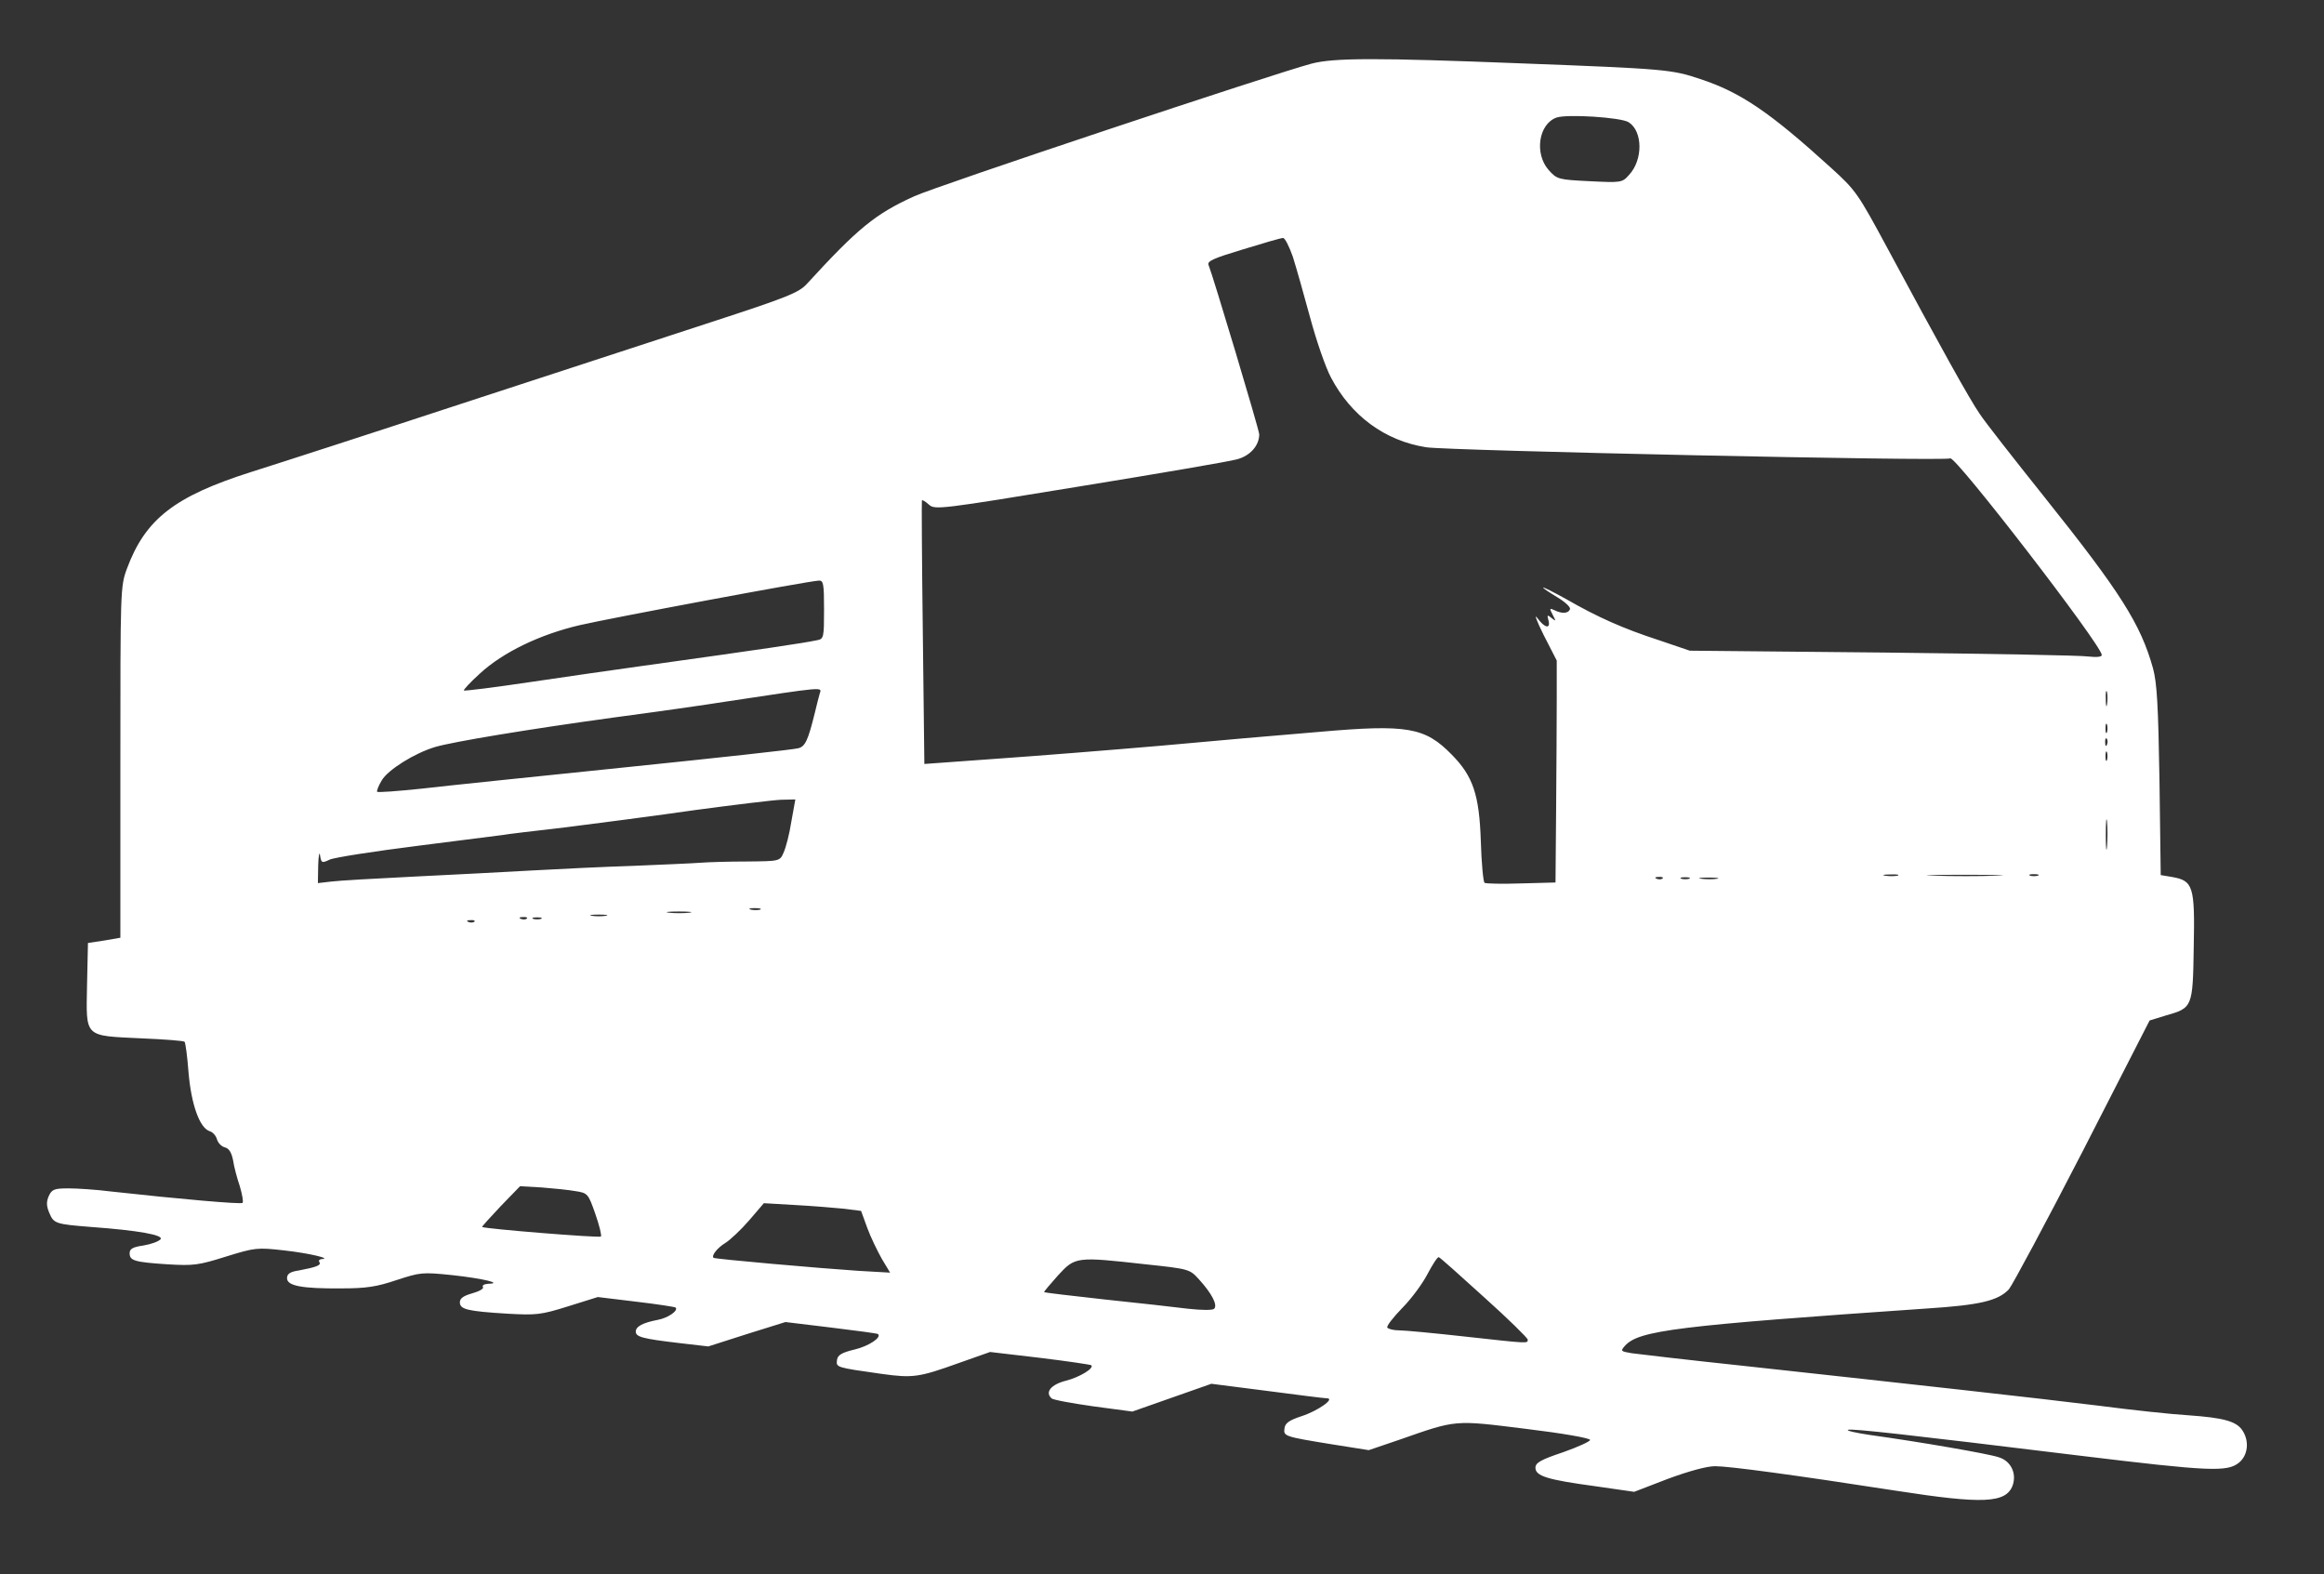 <svg xmlns="http://www.w3.org/2000/svg" version="1.0" width="753pt" height="510pt" viewBox="0 0 753 510" preserveAspectRatio="xMidYMid meet">

<rect x="0" y="0" width="753" height="510" fill="#333333" stroke="none"/>

<g transform="translate(0,510) scale(0.1,-0.1)" fill="#ffffff" stroke="none">
<path d="M4250 4894 c-124 -33 -1220 -398 -1288 -430 -126 -57 -183 -104 -347 -283 -26 -29 -63 -44 -315 -126 -157 -51 -519 -170 -805 -263 -286 -94 -592 -193 -681 -221 -248 -79 -343 -152 -403 -314 -21 -57 -21 -69 -21 -627 l0 -568 -52 -9 -53 -8 -3 -137 c-3 -171 -11 -163 177 -172 74 -3 137 -8 139 -11 3 -3 9 -48 13 -101 9 -103 36 -179 69 -189 10 -3 20 -15 23 -26 3 -11 14 -23 25 -26 14 -3 22 -17 27 -41 3 -21 13 -59 22 -85 8 -27 12 -51 9 -54 -5 -5 -201 12 -427 37 -47 6 -109 10 -137 10 -46 0 -54 -3 -64 -25 -8 -18 -8 -32 2 -55 14 -34 21 -36 135 -45 151 -11 237 -26 225 -40 -6 -7 -31 -16 -55 -20 -35 -5 -45 -11 -45 -25 0 -24 15 -29 123 -36 84 -5 100 -3 189 25 94 29 101 30 189 20 81 -9 156 -27 121 -28 -7 -1 -11 -5 -7 -10 6 -10 -9 -16 -67 -27 -28 -4 -38 -11 -38 -25 0 -25 49 -34 175 -33 81 0 115 5 180 27 77 25 83 26 180 16 101 -11 166 -27 117 -28 -13 -1 -21 -5 -17 -11 3 -5 -13 -14 -35 -20 -28 -8 -40 -16 -40 -29 0 -23 24 -29 155 -37 92 -5 107 -4 196 24 l96 30 124 -15 c68 -8 126 -17 128 -19 10 -10 -25 -34 -58 -40 -47 -9 -71 -21 -71 -38 0 -17 21 -23 140 -37 l95 -11 125 40 125 39 149 -18 c82 -10 150 -19 151 -21 12 -11 -30 -39 -76 -50 -42 -10 -55 -18 -57 -34 -3 -24 -4 -24 145 -45 101 -14 121 -11 249 35 l102 36 162 -19 c90 -11 164 -22 166 -24 10 -10 -39 -39 -82 -50 -48 -12 -69 -37 -47 -57 4 -5 65 -16 135 -26 l127 -17 128 45 128 45 180 -23 c99 -13 186 -24 194 -24 29 0 -29 -41 -82 -58 -39 -13 -53 -22 -55 -39 -4 -26 -1 -27 153 -52 l120 -19 100 34 c186 65 175 64 409 35 116 -14 209 -30 208 -36 0 -5 -40 -23 -88 -40 -72 -24 -89 -34 -89 -50 0 -27 39 -39 195 -60 l125 -18 109 42 c68 25 126 41 153 41 46 0 254 -28 590 -80 277 -43 352 -40 374 17 14 39 -5 80 -45 92 -31 11 -257 50 -416 72 -47 7 -79 14 -72 17 14 4 180 -14 752 -84 420 -51 476 -53 514 -23 30 24 35 71 11 106 -20 29 -62 40 -175 48 -52 3 -183 17 -290 31 -202 25 -591 68 -1150 129 -179 19 -342 38 -363 41 -36 6 -37 7 -22 24 45 50 167 65 980 121 170 11 229 25 264 62 11 13 119 214 239 447 l217 424 52 16 c87 25 88 25 91 223 4 197 -2 214 -71 226 l-36 6 -4 305 c-4 244 -8 317 -21 365 -40 143 -105 246 -352 555 -99 124 -194 245 -210 270 -32 46 -128 219 -299 537 -95 176 -101 186 -184 261 -196 178 -291 243 -422 286 -92 31 -112 33 -586 51 -459 18 -601 18 -673 -1z m1027 -190 c46 -29 47 -122 1 -171 -22 -25 -26 -25 -128 -20 -101 5 -105 6 -132 36 -47 53 -33 149 25 170 33 12 209 1 234 -15z m-1088 -436 c11 -35 36 -123 56 -197 20 -74 50 -162 68 -195 65 -123 174 -204 308 -225 68 -11 1683 -46 1698 -36 16 10 491 -606 491 -637 0 -6 -16 -8 -42 -5 -24 4 -324 9 -668 13 l-625 6 -100 34 c-114 37 -198 74 -302 134 -40 22 -73 39 -73 36 0 -2 21 -16 46 -31 25 -15 43 -32 41 -38 -5 -15 -26 -16 -50 -4 -17 8 -17 6 -6 -15 11 -21 11 -22 -4 -10 -13 11 -15 10 -10 -7 8 -30 -12 -26 -36 7 -11 15 -2 -10 21 -56 l42 -82 0 -123 c0 -67 -1 -229 -2 -359 l-2 -237 -111 -3 c-61 -2 -115 -1 -119 2 -4 3 -10 64 -12 135 -5 150 -25 210 -94 280 -87 89 -144 99 -429 74 -121 -10 -353 -30 -515 -45 -162 -14 -401 -33 -530 -42 l-235 -17 -5 425 c-3 234 -4 427 -3 429 2 2 12 -4 23 -14 19 -17 36 -15 487 59 258 42 487 81 511 88 42 11 72 44 72 81 0 14 -151 517 -164 548 -6 13 15 22 111 51 65 20 123 37 130 37 6 1 20 -27 32 -61z m-1519 -1143 c0 -90 -1 -95 -22 -99 -48 -10 -162 -27 -578 -85 -80 -11 -239 -34 -354 -51 -114 -17 -210 -29 -213 -27 -2 2 21 27 52 55 75 69 195 127 325 157 100 23 735 142 773 144 15 1 17 -10 17 -94z m-14 -272 c-3 -10 -10 -38 -16 -63 -22 -89 -31 -108 -53 -114 -12 -4 -260 -31 -552 -61 -291 -30 -593 -61 -669 -70 -77 -8 -142 -13 -144 -10 -2 2 4 19 15 37 20 34 106 88 173 108 58 17 299 57 575 95 143 19 305 42 360 51 332 50 318 49 311 27z m4171 -35 c-2 -13 -4 -5 -4 17 -1 22 1 32 4 23 2 -10 2 -28 0 -40z m0 -90 c-3 -7 -5 -2 -5 12 0 14 2 19 5 13 2 -7 2 -19 0 -25z m0 -40 c-3 -8 -6 -5 -6 6 -1 11 2 17 5 13 3 -3 4 -12 1 -19z m0 -50 c-3 -7 -5 -2 -5 12 0 14 2 19 5 13 2 -7 2 -19 0 -25z m-4263 -200 c-6 -40 -18 -85 -25 -100 -12 -28 -13 -28 -118 -29 -58 0 -126 -2 -151 -4 -25 -2 -121 -6 -215 -10 -93 -3 -242 -10 -330 -15 -88 -5 -261 -14 -385 -20 -124 -6 -244 -13 -267 -16 l-43 -5 1 58 c1 32 4 46 6 32 4 -25 6 -26 31 -14 15 7 144 27 287 45 143 18 267 34 275 35 8 2 101 13 205 25 105 13 294 38 420 56 127 17 251 32 276 33 l46 1 -13 -72z m4263 -80 c-2 -24 -4 -7 -4 37 0 44 2 63 4 43 2 -21 2 -57 0 -80z m-679 -95 c-10 -2 -28 -2 -40 0 -13 2 -5 4 17 4 22 1 32 -1 23 -4z m320 0 c-53 -2 -143 -2 -200 0 -57 1 -13 3 97 3 110 0 156 -2 103 -3z m135 0 c-7 -2 -19 -2 -25 0 -7 3 -2 5 12 5 14 0 19 -2 13 -5z m-1216 -9 c-3 -3 -12 -4 -19 -1 -8 3 -5 6 6 6 11 1 17 -2 13 -5z m86 -1 c-7 -2 -19 -2 -25 0 -7 3 -2 5 12 5 14 0 19 -2 13 -5z m90 0 c-13 -2 -35 -2 -50 0 -16 2 -5 4 22 4 28 0 40 -2 28 -4z m-3100 -100 c-7 -2 -21 -2 -30 0 -10 3 -4 5 12 5 17 0 24 -2 18 -5z m-230 -10 c-18 -2 -48 -2 -65 0 -18 2 -4 4 32 4 36 0 50 -2 33 -4z m-270 -10 c-13 -2 -33 -2 -45 0 -13 2 -3 4 22 4 25 0 35 -2 23 -4z m-256 -9 c-3 -3 -12 -4 -19 -1 -8 3 -5 6 6 6 11 1 17 -2 13 -5z m46 -1 c-7 -2 -19 -2 -25 0 -7 3 -2 5 12 5 14 0 19 -2 13 -5z m-216 -9 c-3 -3 -12 -4 -19 -1 -8 3 -5 6 6 6 11 1 17 -2 13 -5z m328 -873 c39 -6 41 -8 64 -74 13 -37 21 -70 18 -73 -5 -5 -377 25 -385 31 -1 1 26 31 60 67 l63 65 70 -4 c39 -3 88 -8 110 -12z m870 -57 l55 -7 20 -55 c11 -30 33 -75 47 -100 l27 -45 -105 6 c-121 8 -463 38 -467 42 -8 7 13 33 38 48 16 10 51 43 77 73 l48 56 102 -6 c57 -3 127 -9 158 -12z m2074 -287 c78 -70 141 -132 141 -137 0 -13 5 -13 -204 10 -99 11 -194 20 -212 20 -18 0 -35 4 -39 9 -3 5 19 33 48 63 29 29 66 79 82 110 17 32 33 57 37 55 4 -1 70 -60 147 -130z m-1097 107 c142 -15 143 -16 173 -49 41 -45 61 -83 49 -95 -5 -5 -38 -5 -84 0 -41 5 -163 19 -270 30 -107 12 -196 22 -197 24 -1 1 19 25 45 54 56 61 59 61 284 36z" fill="#ffffff"/>
</g>
</svg>